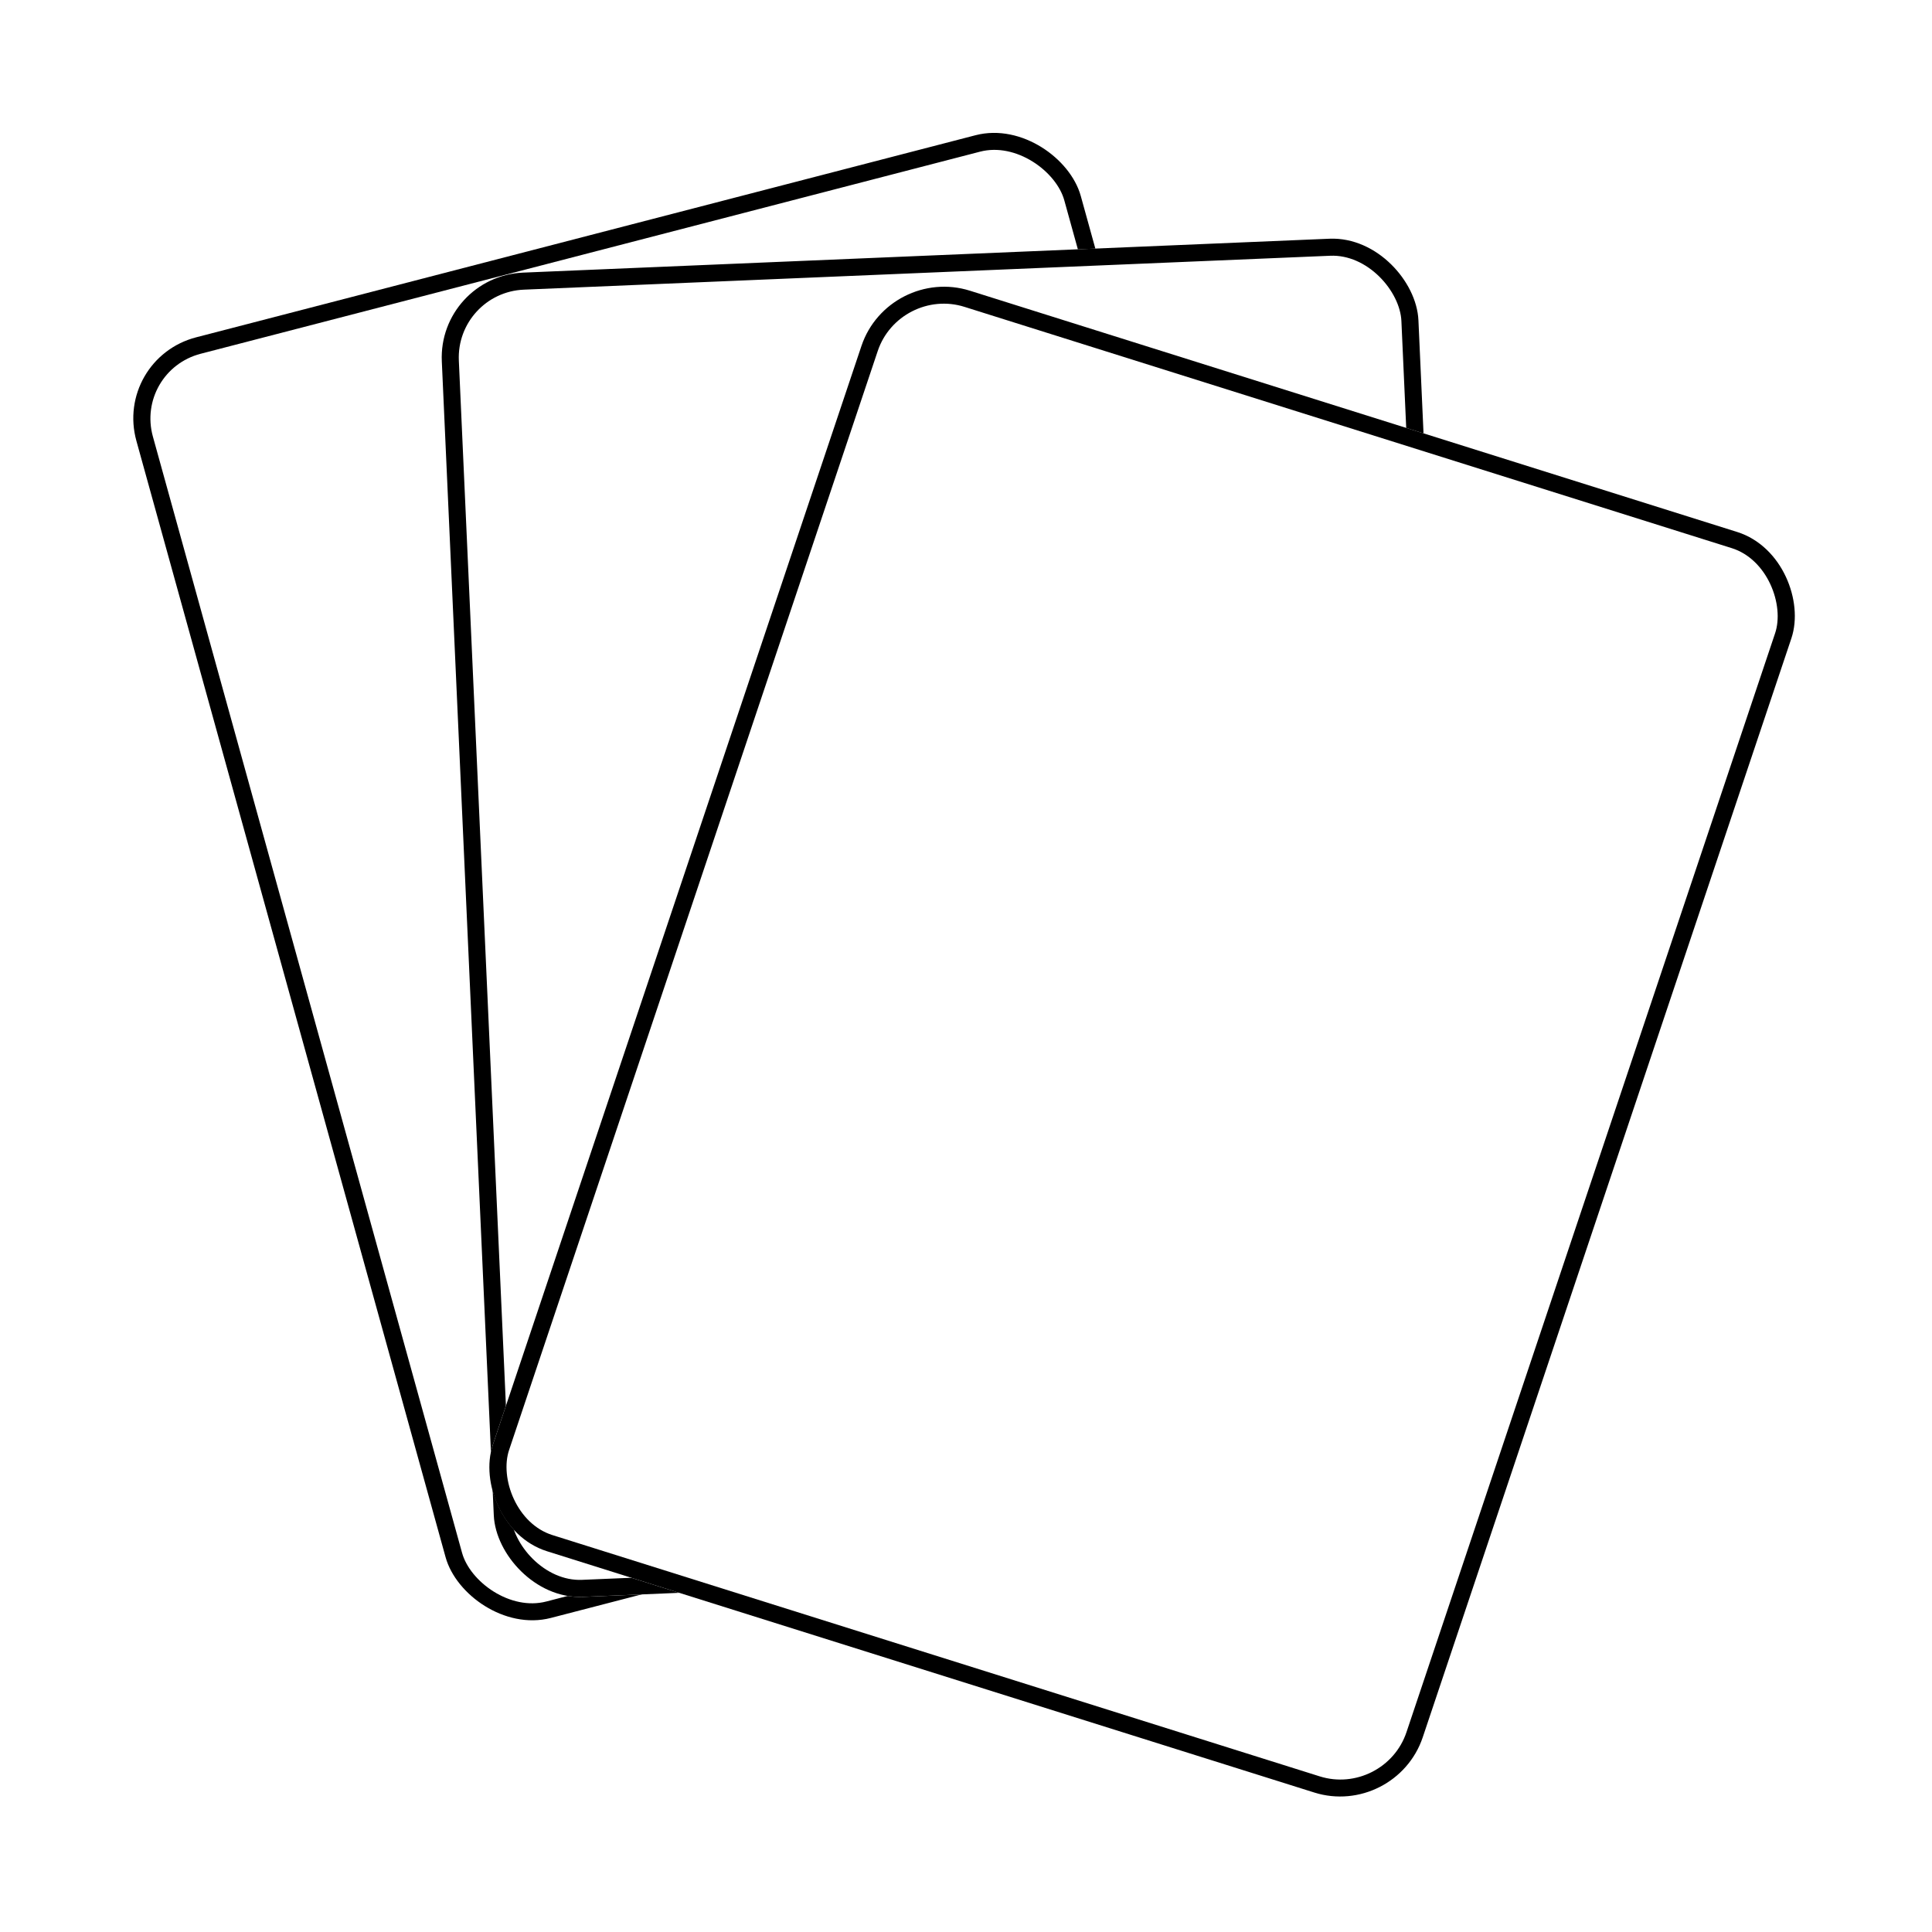 <svg width="68" height="68" viewBox="0 0 68 68" fill="none" xmlns="http://www.w3.org/2000/svg">
<g filter="url(#filter0_d_611_3120)">
<rect width="34.338" height="46.757" rx="3" transform="matrix(0.968 -0.251 0.267 0.964 4 8.625)" fill="white"/>
<rect x="0.37" y="0.214" width="33.738" height="46.157" rx="2.7" transform="matrix(0.968 -0.251 0.267 0.964 3.955 8.726)" stroke="black" stroke-width="0.6"/>
</g>
<g filter="url(#filter1_d_611_3120)">
<rect width="34.408" height="46.657" rx="3" transform="matrix(0.999 -0.042 0.045 0.999 15.415 5.722)" fill="white"/>
<rect x="0.313" y="0.287" width="33.808" height="46.056" rx="2.7" transform="matrix(0.999 -0.042 0.045 0.999 15.403 5.735)" stroke="black" stroke-width="0.6"/>
</g>
<g filter="url(#filter2_d_611_3120)">
<rect width="34.308" height="46.801" rx="3" transform="matrix(0.954 0.3 -0.318 0.948 31.274 5.332)" fill="white"/>
<rect x="0.191" y="0.374" width="33.708" height="46.201" rx="2.7" transform="matrix(0.954 0.3 -0.318 0.948 31.402 5.294)" stroke="black" stroke-width="0.6"/>
</g>
<defs>
<filter id="filter0_d_611_3120" x="0.691" y="0.656" width="52.324" height="60.376" filterUnits="userSpaceOnUse" color-interpolation-filters="sRGB">
<feFlood flood-opacity="0" result="BackgroundImageFix"/>
<feColorMatrix in="SourceAlpha" type="matrix" values="0 0 0 0 0 0 0 0 0 0 0 0 0 0 0 0 0 0 127 0" result="hardAlpha"/>
<feOffset dy="4"/>
<feGaussianBlur stdDeviation="2"/>
<feComposite in2="hardAlpha" operator="out"/>
<feColorMatrix type="matrix" values="0 0 0 0 0 0 0 0 0 0 0 0 0 0 0 0 0 0 0.25 0"/>
<feBlend mode="normal" in2="BackgroundImageFix" result="effect1_dropShadow_611_3120"/>
<feBlend mode="normal" in="SourceGraphic" in2="effect1_dropShadow_611_3120" result="shape"/>
</filter>
<filter id="filter1_d_611_3120" x="11.547" y="4.392" width="44.215" height="55.815" filterUnits="userSpaceOnUse" color-interpolation-filters="sRGB">
<feFlood flood-opacity="0" result="BackgroundImageFix"/>
<feColorMatrix in="SourceAlpha" type="matrix" values="0 0 0 0 0 0 0 0 0 0 0 0 0 0 0 0 0 0 127 0" result="hardAlpha"/>
<feOffset dy="4"/>
<feGaussianBlur stdDeviation="2"/>
<feComposite in2="hardAlpha" operator="out"/>
<feColorMatrix type="matrix" values="0 0 0 0 0 0 0 0 0 0 0 0 0 0 0 0 0 0 0.25 0"/>
<feBlend mode="normal" in2="BackgroundImageFix" result="effect1_dropShadow_611_3120"/>
<feBlend mode="normal" in="SourceGraphic" in2="effect1_dropShadow_611_3120" result="shape"/>
</filter>
<filter id="filter2_d_611_3120" x="13.186" y="6.093" width="54.015" height="61.147" filterUnits="userSpaceOnUse" color-interpolation-filters="sRGB">
<feFlood flood-opacity="0" result="BackgroundImageFix"/>
<feColorMatrix in="SourceAlpha" type="matrix" values="0 0 0 0 0 0 0 0 0 0 0 0 0 0 0 0 0 0 127 0" result="hardAlpha"/>
<feOffset dy="4"/>
<feGaussianBlur stdDeviation="2"/>
<feComposite in2="hardAlpha" operator="out"/>
<feColorMatrix type="matrix" values="0 0 0 0 0 0 0 0 0 0 0 0 0 0 0 0 0 0 0.25 0"/>
<feBlend mode="normal" in2="BackgroundImageFix" result="effect1_dropShadow_611_3120"/>
<feBlend mode="normal" in="SourceGraphic" in2="effect1_dropShadow_611_3120" result="shape"/>
</filter>
</defs>
</svg>
